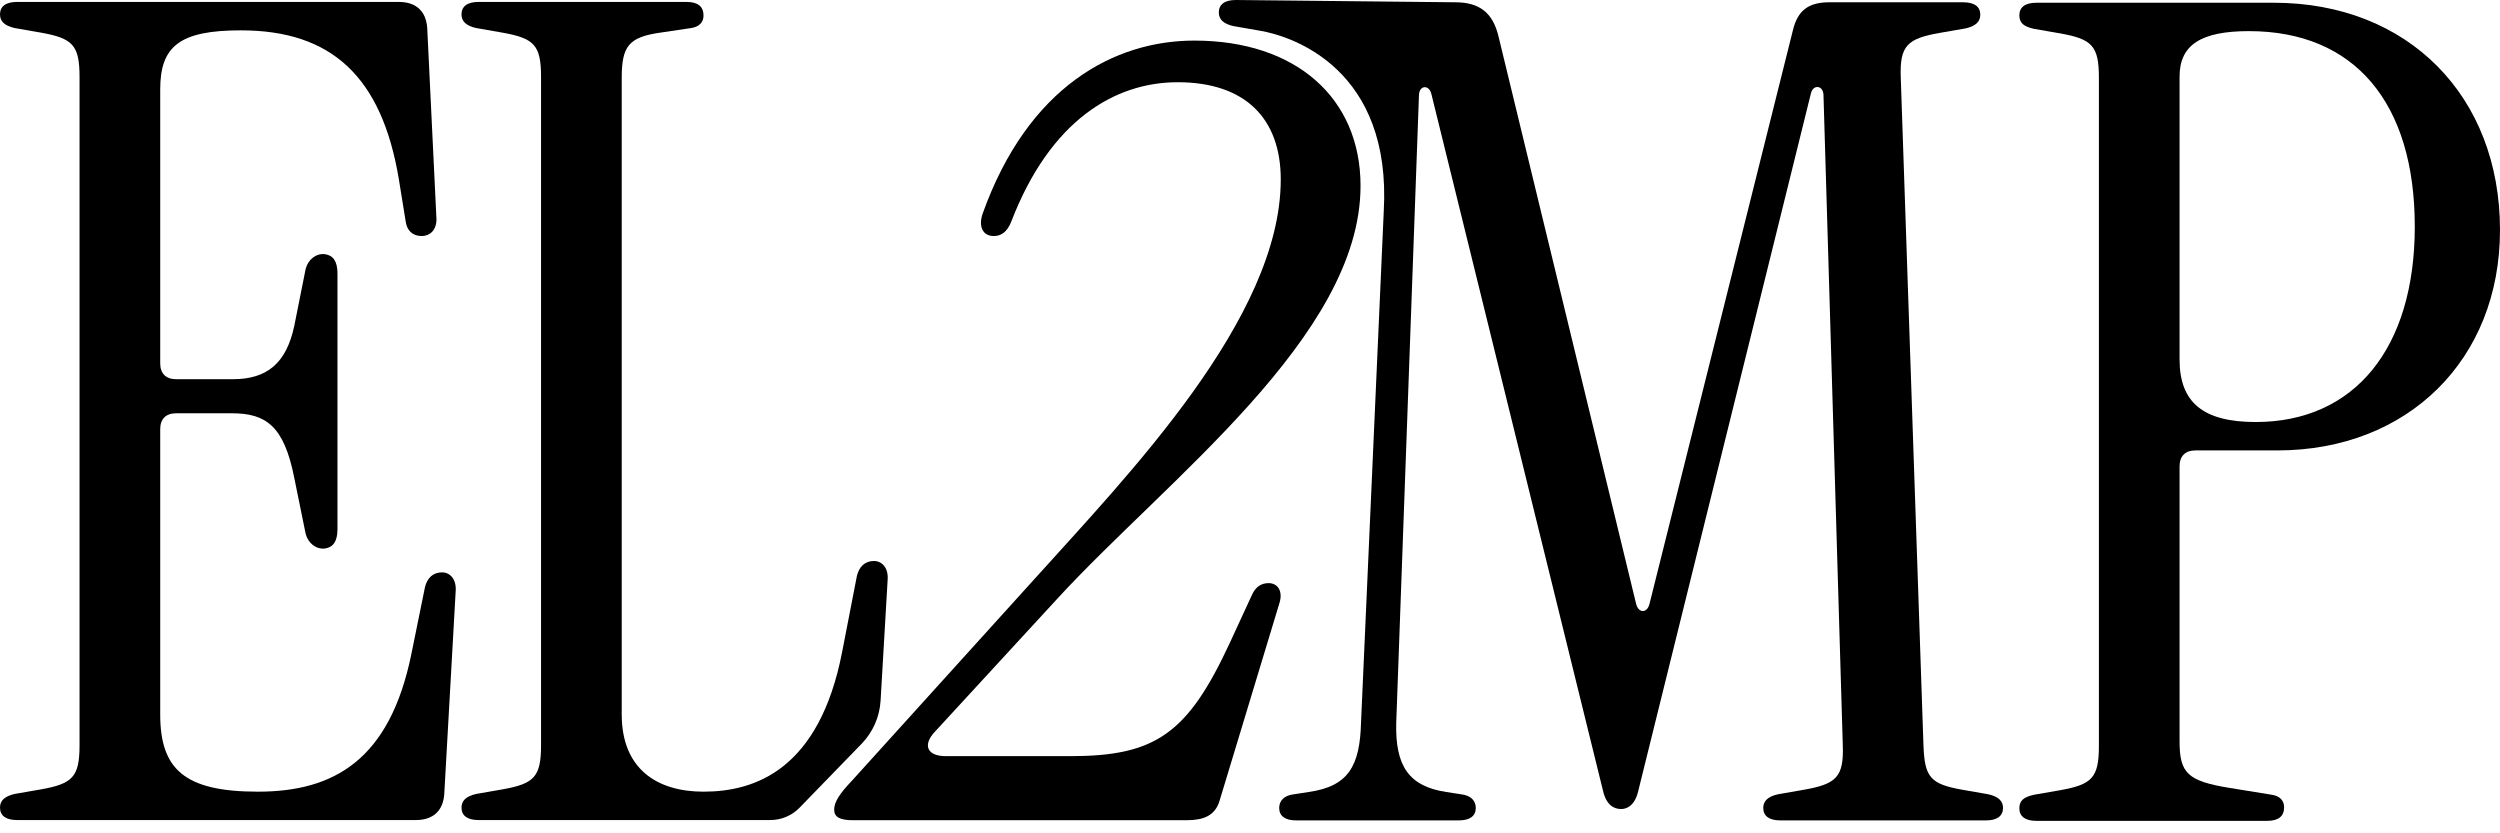 <svg width="93" height="31" viewBox="0 0 93 31" fill="none" xmlns="http://www.w3.org/2000/svg">
<path d="M75.754 30.536C75.332 30.536 75.12 30.367 75.12 30.071C75.12 29.775 75.289 29.648 75.67 29.564L76.642 29.395C77.825 29.183 78.079 28.93 78.079 27.746V2.891C78.079 1.708 77.825 1.454 76.642 1.243L75.67 1.074C75.289 0.989 75.12 0.862 75.12 0.567C75.12 0.271 75.332 0.102 75.754 0.102L84.588 0.102C89.576 0.102 93 3.568 93 8.556C93 13.374 89.576 16.756 84.715 16.756H81.672C81.291 16.756 81.08 16.967 81.08 17.348V27.577C81.08 28.76 81.376 29.056 82.94 29.31L84.504 29.564C84.8 29.606 84.969 29.775 84.969 30.029C84.969 30.367 84.758 30.536 84.335 30.536H75.754ZM81.08 13.374C81.08 14.98 81.968 15.699 83.912 15.699C87.59 15.699 89.83 12.951 89.83 8.429C89.83 3.821 87.59 1.158 83.659 1.158C81.883 1.158 81.08 1.666 81.08 2.849V13.374Z" fill="black"/>
<path d="M60.309 30.096C60.056 30.096 59.76 29.969 59.633 29.42L53.25 3.508C53.166 3.128 52.785 3.17 52.785 3.551L51.94 26.884C51.898 28.49 52.405 29.251 53.8 29.462L54.349 29.547C54.73 29.589 54.899 29.8 54.899 30.054C54.899 30.35 54.688 30.519 54.265 30.519H48.22C47.798 30.519 47.586 30.35 47.586 30.054C47.586 29.8 47.755 29.589 48.136 29.547L48.685 29.462C50.165 29.251 50.587 28.49 50.63 26.884L51.475 7.872C51.779 2.603 48.13 1.353 46.862 1.141L45.89 0.972C45.509 0.888 45.34 0.719 45.34 0.465C45.34 0.169 45.552 0 45.974 0L54.138 0.085C55.026 0.085 55.533 0.465 55.744 1.353L60.859 22.445C60.944 22.826 61.282 22.826 61.366 22.445L66.692 1.141C66.861 0.423 67.242 0.085 68.045 0.085L73.033 0.085C73.455 0.085 73.667 0.254 73.667 0.549C73.667 0.803 73.498 0.972 73.117 1.057L72.145 1.226C70.961 1.437 70.666 1.691 70.708 2.874L71.553 27.729C71.596 28.913 71.807 29.166 72.99 29.377L73.963 29.547C74.343 29.631 74.512 29.8 74.512 30.054C74.512 30.35 74.301 30.519 73.878 30.519H66.227C65.805 30.519 65.593 30.35 65.593 30.054C65.593 29.8 65.762 29.631 66.143 29.547L67.115 29.377C68.299 29.166 68.594 28.913 68.552 27.729L67.834 3.551C67.834 3.17 67.453 3.128 67.368 3.466L60.944 29.42C60.817 29.969 60.521 30.096 60.309 30.096Z" fill="black"/>
<path d="M31.732 30.512C31.237 30.512 31.031 30.393 31.031 30.115C31.031 29.837 31.237 29.519 31.691 29.043L38.452 21.573C41.956 17.68 47.644 11.839 47.644 6.675C47.644 4.41 46.325 3.059 43.811 3.059C41.461 3.059 39.07 4.489 37.627 8.224C37.462 8.661 37.215 8.78 36.968 8.78C36.555 8.78 36.39 8.423 36.555 7.946C38.245 3.218 41.461 1.51 44.429 1.51C48.221 1.51 50.612 3.655 50.612 6.913C50.612 12.515 43.398 17.839 39.317 22.288L34.783 27.215C34.329 27.692 34.453 28.129 35.195 28.129H39.812C42.986 28.129 44.182 27.294 45.748 23.917L46.573 22.13C46.696 21.851 46.902 21.692 47.191 21.692C47.521 21.692 47.727 21.971 47.603 22.408L45.377 29.758C45.212 30.354 44.759 30.512 44.14 30.512H31.732Z" fill="black"/>
<path fill-rule="evenodd" clip-rule="evenodd" d="M17.168 30.041C17.168 30.337 17.379 30.506 17.802 30.506H28.653C29.065 30.506 29.459 30.34 29.746 30.044L32.052 27.669C32.472 27.236 32.722 26.667 32.758 26.065L33.019 21.587C33.061 21.123 32.808 20.869 32.512 20.869C32.174 20.869 31.962 21.08 31.878 21.419L31.328 24.25C30.483 28.604 28.116 29.45 26.171 29.45C24.438 29.45 23.128 28.604 23.128 26.575L23.128 2.904C23.128 1.721 23.382 1.383 24.565 1.214L25.706 1.044C26.002 1.002 26.171 0.833 26.171 0.58C26.171 0.241 25.96 0.072 25.537 0.072L17.802 0.072C17.379 0.072 17.168 0.241 17.168 0.537C17.168 0.791 17.337 0.96 17.718 1.044L18.69 1.214C19.873 1.425 20.127 1.679 20.127 2.862L20.127 27.717C20.127 28.9 19.873 29.154 18.69 29.365L17.718 29.534C17.337 29.619 17.168 29.788 17.168 30.041Z" fill="black"/>
<path d="M0.634 30.506C0.211 30.506 0 30.337 0 30.041C0 29.788 0.169 29.619 0.55 29.534L1.522 29.365C2.705 29.154 2.959 28.9 2.959 27.717L2.959 2.862C2.959 1.679 2.705 1.425 1.522 1.214L0.55 1.044C0.169 0.96 0 0.791 0 0.537C0 0.241 0.211 0.072 0.634 0.072L14.837 0.072C15.471 0.072 15.851 0.41 15.893 1.044L16.232 8.061C16.274 8.526 16.02 8.78 15.682 8.78C15.344 8.78 15.133 8.568 15.09 8.23L14.837 6.666C14.203 2.862 12.343 1.129 8.961 1.129C6.679 1.129 5.96 1.721 5.96 3.327L5.96 13.514C5.96 13.895 6.171 14.106 6.552 14.106L8.665 14.106C9.933 14.106 10.652 13.514 10.948 12.119L11.37 10.006C11.455 9.667 11.751 9.414 12.089 9.456C12.385 9.498 12.554 9.71 12.554 10.175V19.685C12.554 20.15 12.385 20.362 12.089 20.404C11.751 20.446 11.455 20.193 11.37 19.855L10.948 17.783C10.567 15.839 9.891 15.374 8.623 15.374L6.552 15.374C6.171 15.374 5.96 15.585 5.96 15.966L5.96 26.575C5.96 28.604 6.848 29.45 9.595 29.45C12.427 29.45 14.498 28.266 15.302 24.335L15.809 21.841C15.893 21.503 16.105 21.292 16.443 21.292C16.739 21.292 16.992 21.545 16.95 22.01L16.527 29.534C16.485 30.168 16.105 30.506 15.471 30.506L0.634 30.506Z" fill="black"/>
</svg>
